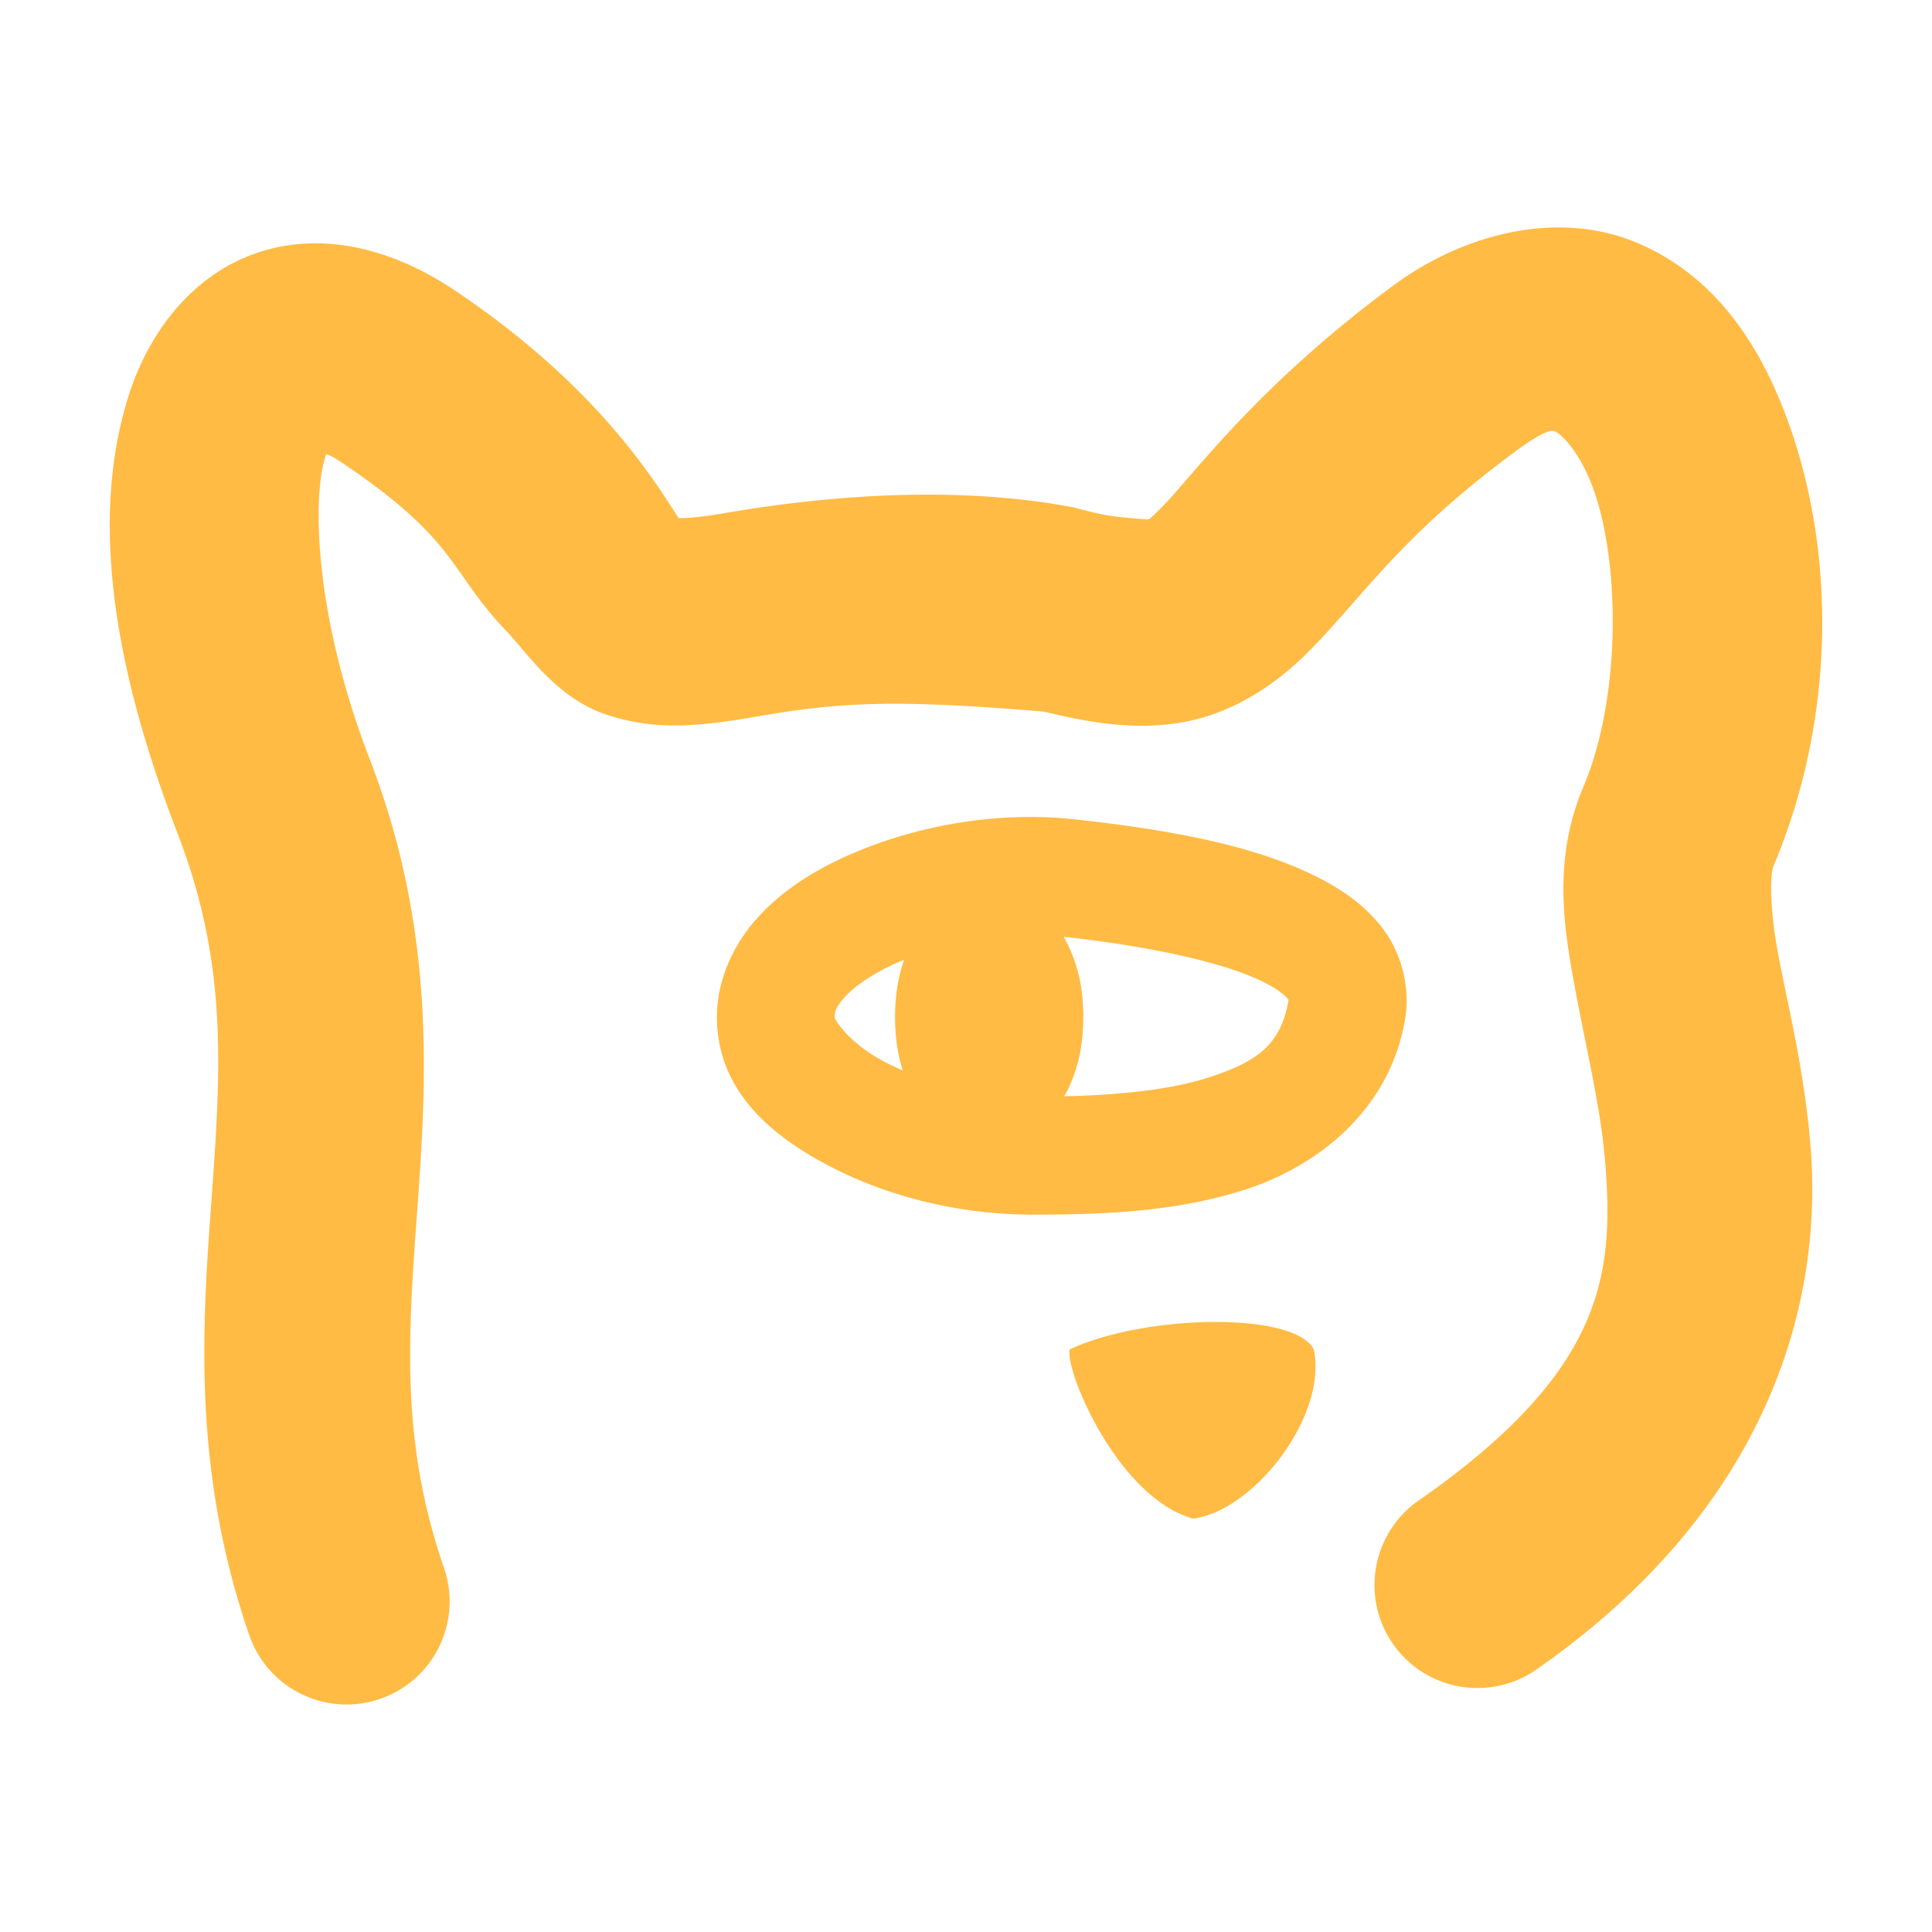 <svg xmlns="http://www.w3.org/2000/svg" width="293" height="293" viewBox="0 0 293 293"><path d="M235.582 34.506c-8.329.195-16.96 3.398-24.291 8.806-20.714 15.285-30.414 28.862-34.969 33.477-2.277 2.307-1.994 1.895-2.406 1.979-5.224-.396-6.464-.571-11.094-1.817-19.65-3.75-40.548-1.266-53.062.887-5.825 1.004-7.016.635-6.82.781-.038-.057.012.005-.03-.058-3.293-5.018-11.962-19.88-34.185-34.68-8.61-5.733-19.202-8.967-29.44-5.633-10.238 3.334-16.695 12.333-19.637 21.334-5.882 18.003-2.94 40.346 7.288 66.828 7.52 19.47 6.595 35.226 5.226 54.293-1.369 19.067-3.28 41.407 5.639 67.272 2.813 8.153 11.703 12.482 19.857 9.67 8.156-2.811 12.49-11.7 9.678-19.856-6.717-19.477-5.402-35.53-4.016-54.848 1.387-19.318 2.743-41.936-7.242-67.789-8.555-22.151-8.664-39.976-6.738-45.87.105-.324.077-.197.162-.428.537.247.798.283 1.912 1.025 18.17 12.1 16.537 16.565 25.379 25.822 3.204 3.355 7.6 10.17 15.236 12.697 7.637 2.529 14.418 1.707 23.04.221 12.338-2.127 20.644-2.595 43.279-.693 7.731 1.9 14.702 2.898 21.798 1.455 7.822-1.59 14.152-6.346 18.403-10.652 8.5-8.613 13.774-17.355 31.293-30.282 5.537-4.086 5.889-3.008 6.267-2.85.38.16 3.064 2.253 5.24 7.782 4.354 11.058 4.641 32.094-1.195 45.885-4.787 11.312-2.936 21.746-1.218 30.998 1.717 9.252 3.904 18.067 4.54 26.463 1.273 16.791-.37 31.367-28.331 50.84-7.081 4.93-8.824 14.666-3.891 21.746 4.93 7.076 14.662 8.818 21.74 3.89 34.972-24.354 43.42-55.145 41.625-78.838-.898-11.846-3.536-22.054-4.974-29.8-1.439-7.747-1.077-12.289-.723-13.125 9.637-22.775 9.646-48.802 1.498-69.5-4.074-10.35-10.685-20.302-22.227-25.143-2.884-1.21-5.937-1.926-9.064-2.186h-.002a33.464 33.464 0 0 0-3.545-.103zm-79.242 89.392c-9.343-.013-19.061 2.01-27.569 5.764-5.235 2.31-10.046 5.292-13.863 9.494s-6.598 10.133-6.14 16.55c.751 10.532 8.854 16.975 17.568 21.423 8.714 4.448 19.345 7.078 30.2 7.078 9.58 0 21.391-.25 32.368-3.816 10.977-3.567 21.948-12.097 24.213-25.977.7-4.292-.372-9.21-2.937-12.926-2.565-3.715-6.17-6.348-10.438-8.496-8.537-4.296-20.275-6.965-37.013-8.756a60.97 60.97 0 0 0-6.39-.338zm4.97 18.176c15.346 1.676 25.449 4.405 30.393 6.893 2.475 1.246 3.495 2.336 3.72 2.656-1.137 6.745-4.69 9.372-12.04 11.76-6.1 1.982-14.232 2.692-21.988 2.88.167-.293.321-.582.462-.865 1.743-3.485 2.43-7.167 2.43-11.154s-.687-7.669-2.43-11.154a18.1 18.1 0 0 0-.546-1.016zm-24.187 3.483c-.975 2.749-1.383 5.628-1.383 8.687 0 2.839.35 5.523 1.18 8.092a37.874 37.874 0 0 1-2.457-1.139c-5.855-2.989-7.846-6.65-7.854-6.761-.066-.93.082-1.655 1.536-3.254 1.452-1.6 4.248-3.567 7.847-5.155.368-.162.748-.316 1.131-.47zm47.42 54.925c-7.627-.025-16.481 1.427-22.285 4.15-.934 2.767 7.114 22.497 18.72 25.684 9.27-1.257 20.387-15.623 18.268-25.683-1.455-2.8-7.538-4.127-14.703-4.15z" style="fill:#fb4;stroke-width:3.78;stroke-linecap:round;"/></svg>